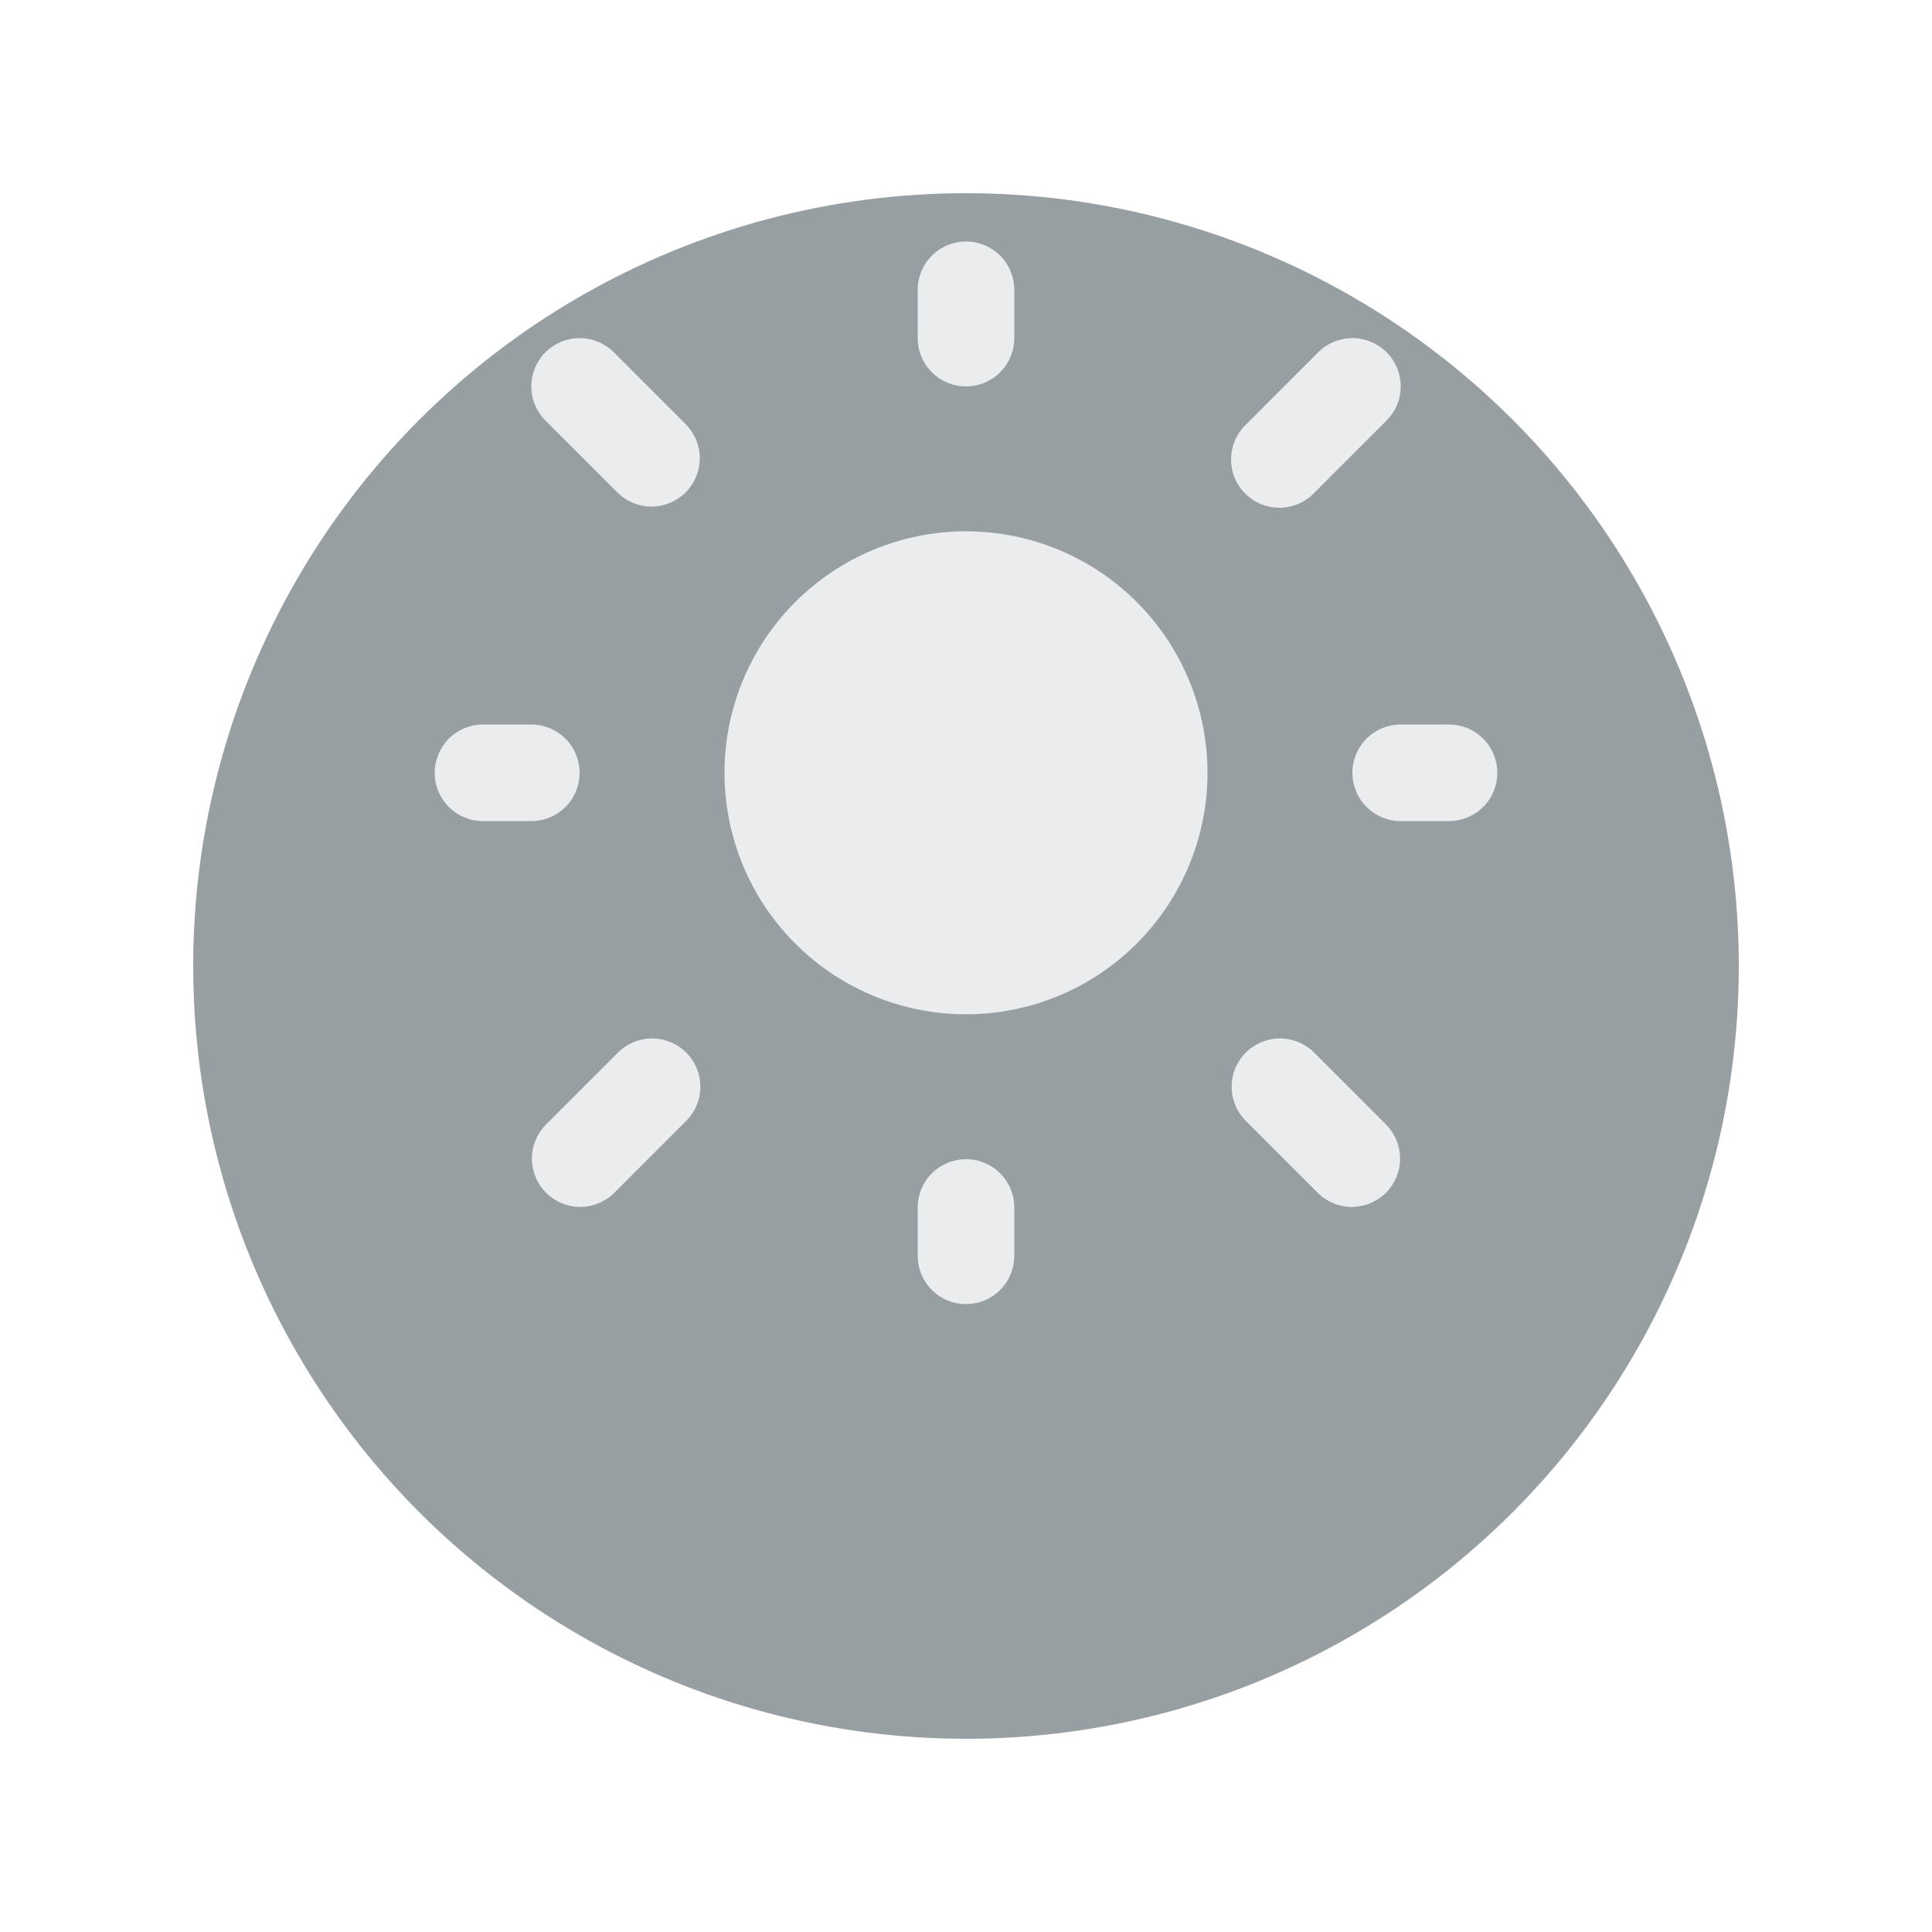 <svg width="40" height="40" viewBox="0 0 40 40" fill="none" xmlns="http://www.w3.org/2000/svg">
<g filter="url(#filter0_d_58_1390)">
<circle cx="20" cy="16" r="16" fill="#989FA2"/>
</g>
<path d="M20 11C18.674 11 17.402 11.527 16.465 12.464C15.527 13.402 15 14.674 15 16C15 17.326 15.527 18.598 16.465 19.535C17.402 20.473 18.674 21 20 21C21.326 21 22.598 20.473 23.535 19.535C24.473 18.598 25 17.326 25 16C25 14.674 24.473 13.402 23.535 12.464C22.598 11.527 21.326 11 20 11Z" fill="#EBECED"/>
<path fill-rule="evenodd" clip-rule="evenodd" d="M20 5C20.265 5 20.52 5.105 20.707 5.293C20.895 5.48 21 5.735 21 6V7C21 7.265 20.895 7.52 20.707 7.707C20.52 7.895 20.265 8 20 8C19.735 8 19.48 7.895 19.293 7.707C19.105 7.52 19 7.265 19 7V6C19 5.735 19.105 5.48 19.293 5.293C19.48 5.105 19.735 5 20 5ZM11.293 7.293C11.48 7.106 11.735 7 12 7C12.265 7 12.52 7.106 12.707 7.293L14.207 8.793C14.389 8.982 14.49 9.234 14.488 9.496C14.485 9.759 14.38 10.009 14.195 10.195C14.009 10.38 13.759 10.485 13.496 10.488C13.234 10.49 12.982 10.389 12.793 10.207L11.293 8.707C11.105 8.519 11 8.265 11 8C11 7.735 11.105 7.481 11.293 7.293ZM28.707 7.293C28.895 7.481 29 7.735 29 8C29 8.265 28.895 8.519 28.707 8.707L27.207 10.207C27.115 10.303 27.004 10.379 26.882 10.431C26.76 10.483 26.629 10.511 26.496 10.512C26.364 10.513 26.232 10.488 26.109 10.438C25.986 10.387 25.875 10.313 25.781 10.219C25.687 10.126 25.613 10.014 25.562 9.891C25.512 9.768 25.487 9.636 25.488 9.504C25.489 9.371 25.517 9.24 25.569 9.118C25.621 8.996 25.698 8.885 25.793 8.793L27.293 7.293C27.48 7.106 27.735 7 28 7C28.265 7 28.52 7.106 28.707 7.293ZM9 16C9 15.735 9.105 15.48 9.293 15.293C9.48 15.105 9.735 15 10 15H11C11.265 15 11.52 15.105 11.707 15.293C11.895 15.48 12 15.735 12 16C12 16.265 11.895 16.52 11.707 16.707C11.52 16.895 11.265 17 11 17H10C9.735 17 9.48 16.895 9.293 16.707C9.105 16.52 9 16.265 9 16ZM28 16C28 15.735 28.105 15.48 28.293 15.293C28.48 15.105 28.735 15 29 15H30C30.265 15 30.52 15.105 30.707 15.293C30.895 15.48 31 15.735 31 16C31 16.265 30.895 16.52 30.707 16.707C30.52 16.895 30.265 17 30 17H29C28.735 17 28.48 16.895 28.293 16.707C28.105 16.52 28 16.265 28 16ZM14.207 21.793C14.395 21.98 14.5 22.235 14.5 22.5C14.5 22.765 14.395 23.02 14.207 23.207L12.707 24.707C12.518 24.889 12.266 24.99 12.004 24.988C11.741 24.985 11.491 24.88 11.305 24.695C11.12 24.509 11.015 24.259 11.012 23.996C11.01 23.734 11.111 23.482 11.293 23.293L12.793 21.793C12.98 21.605 13.235 21.5 13.5 21.5C13.765 21.5 14.02 21.605 14.207 21.793ZM25.793 21.793C25.98 21.605 26.235 21.5 26.5 21.5C26.765 21.5 27.02 21.605 27.207 21.793L28.707 23.293C28.889 23.482 28.99 23.734 28.988 23.996C28.985 24.259 28.88 24.509 28.695 24.695C28.509 24.88 28.259 24.985 27.996 24.988C27.734 24.99 27.482 24.889 27.293 24.707L25.793 23.207C25.605 23.02 25.5 22.765 25.5 22.5C25.5 22.235 25.605 21.98 25.793 21.793ZM20 24C20.265 24 20.52 24.105 20.707 24.293C20.895 24.48 21 24.735 21 25V26C21 26.265 20.895 26.52 20.707 26.707C20.52 26.895 20.265 27 20 27C19.735 27 19.48 26.895 19.293 26.707C19.105 26.52 19 26.265 19 26V25C19 24.735 19.105 24.48 19.293 24.293C19.48 24.105 19.735 24 20 24Z" fill="#EBECED"/>
<defs>
<filter id="filter0_d_58_1390" x="0" y="0" width="40" height="40" filterUnits="userSpaceOnUse" color-interpolation-filters="sRGB">
<feFlood flood-opacity="0" result="BackgroundImageFix"/>
<feColorMatrix in="SourceAlpha" type="matrix" values="0 0 0 0 0 0 0 0 0 0 0 0 0 0 0 0 0 0 127 0" result="hardAlpha"/>
<feOffset dy="4"/>
<feGaussianBlur stdDeviation="2"/>
<feComposite in2="hardAlpha" operator="out"/>
<feColorMatrix type="matrix" values="0 0 0 0 0 0 0 0 0 0 0 0 0 0 0 0 0 0 0.35 0"/>
<feBlend mode="normal" in2="BackgroundImageFix" result="effect1_dropShadow_58_1390"/>
<feBlend mode="normal" in="SourceGraphic" in2="effect1_dropShadow_58_1390" result="shape"/>
</filter>
</defs>
</svg>
